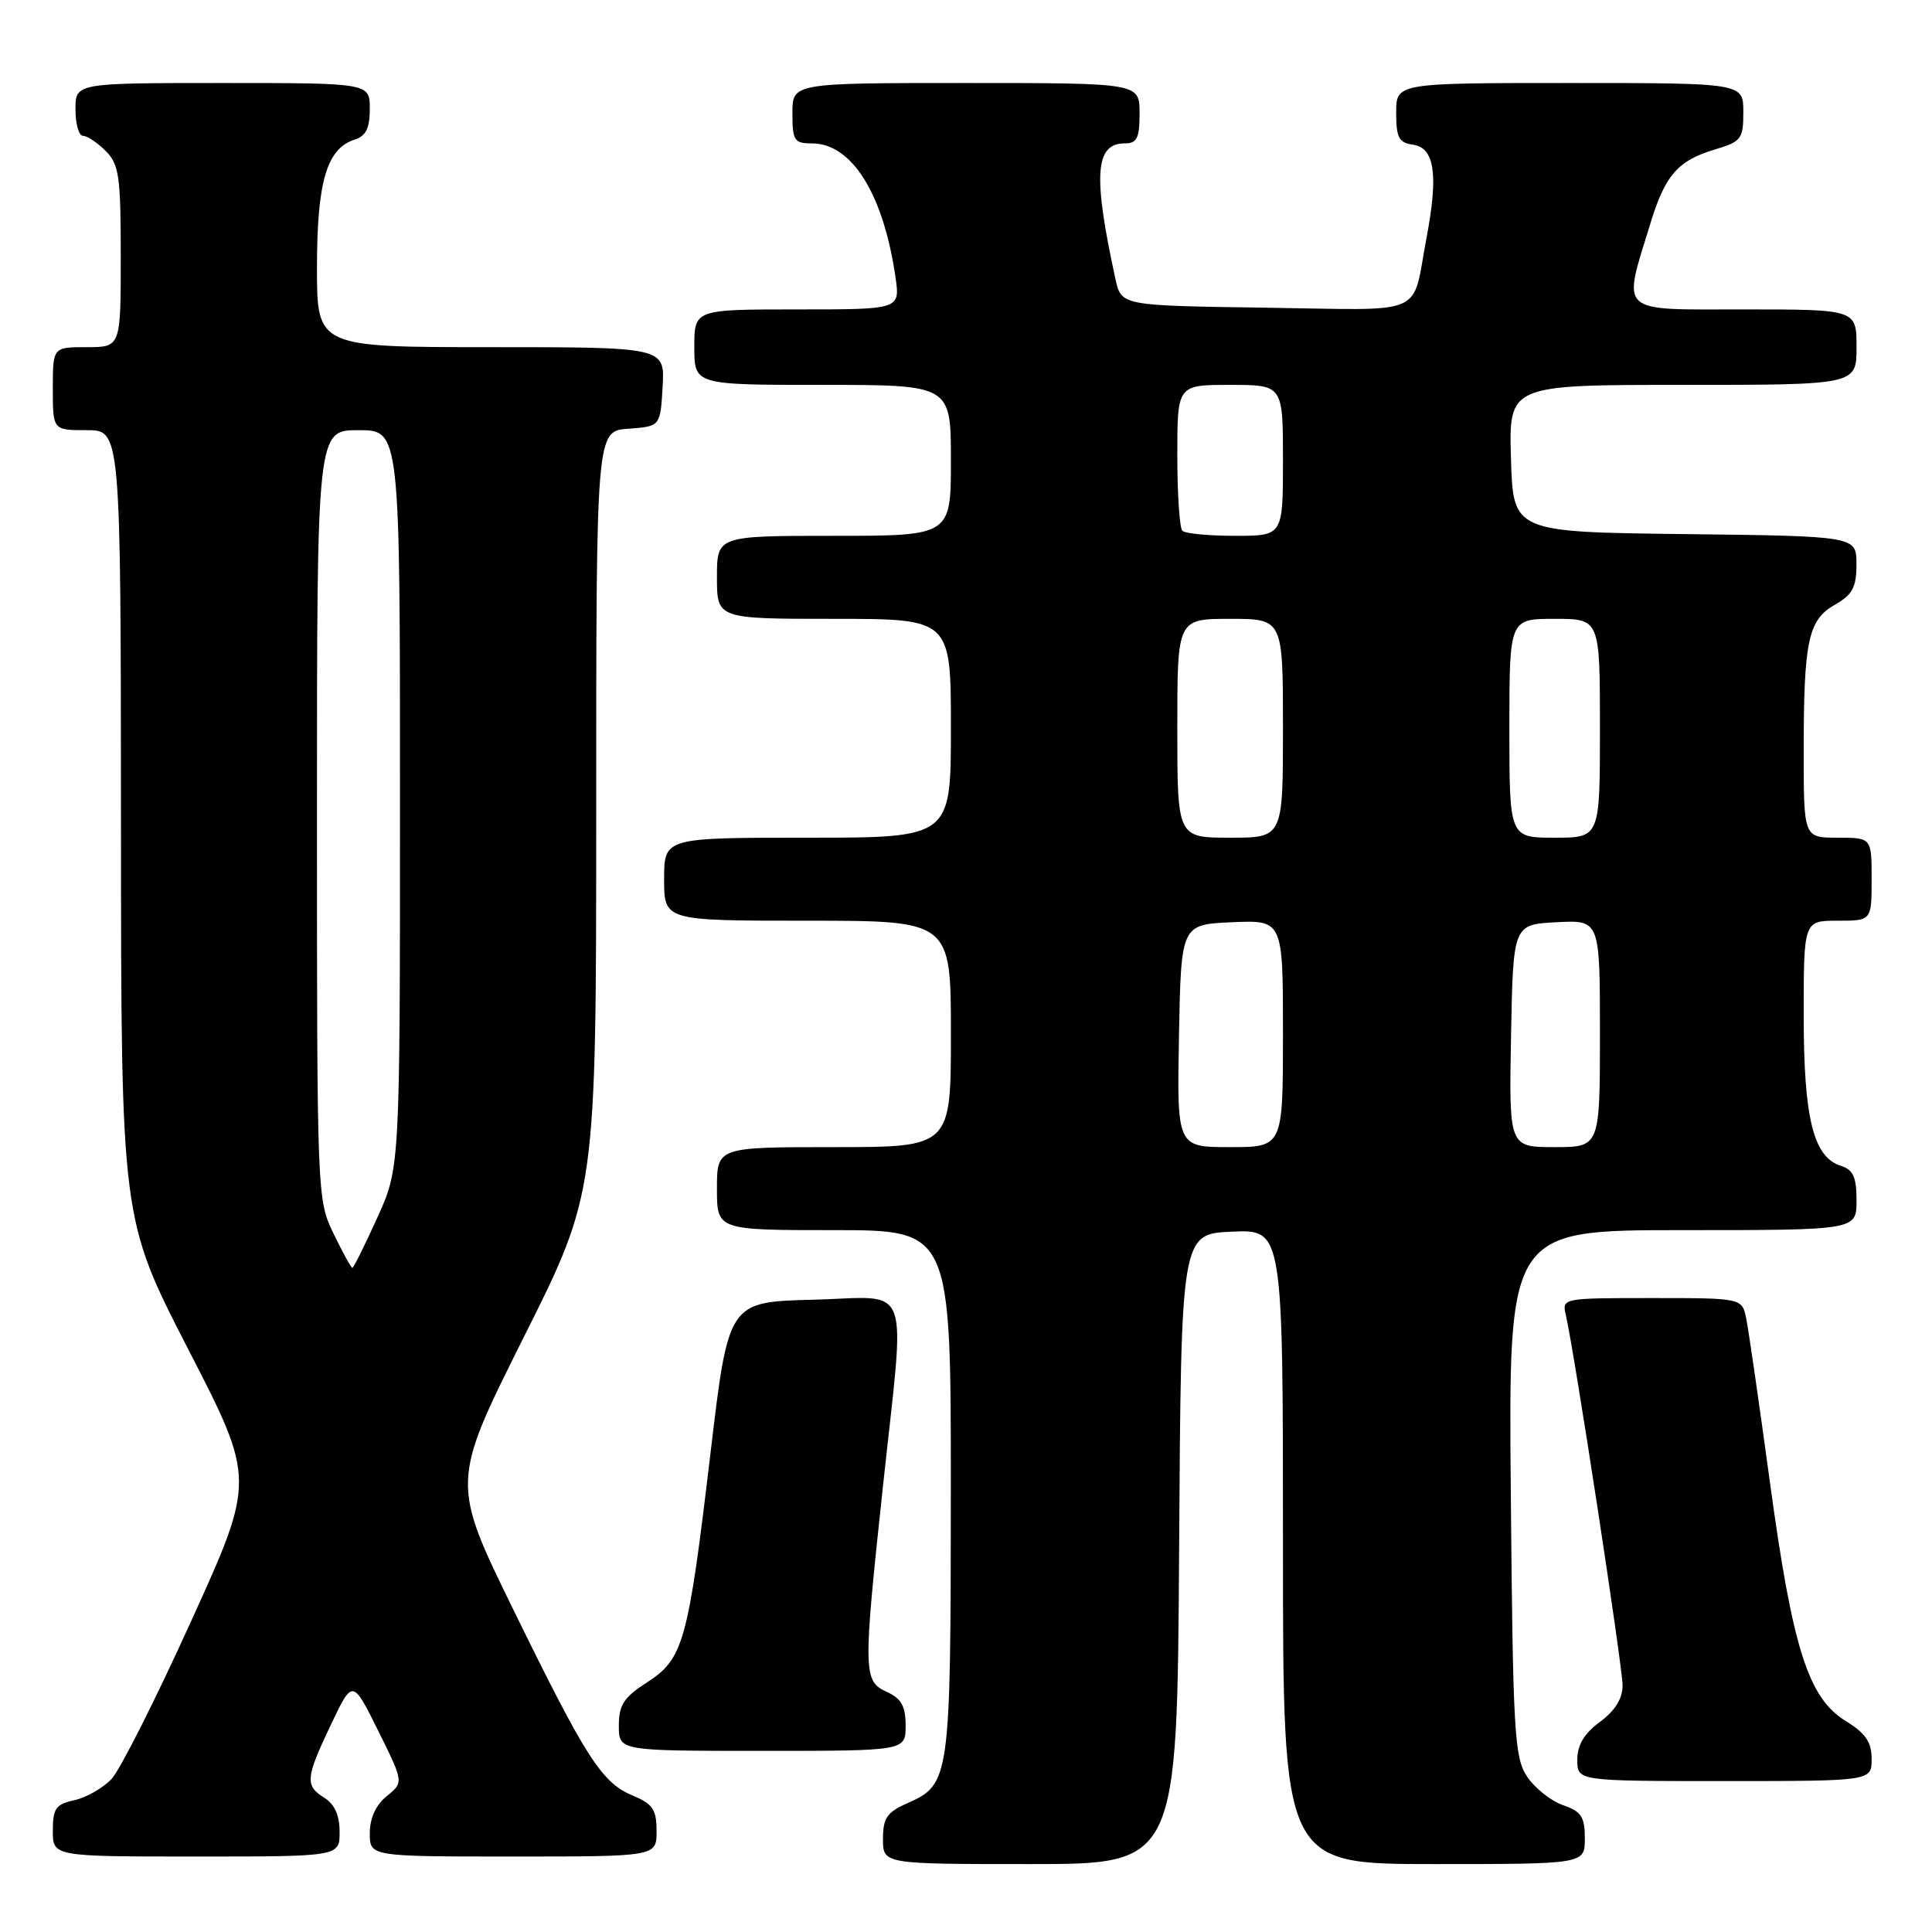 <?xml version="1.0" encoding="UTF-8" standalone="no"?>
<!DOCTYPE svg PUBLIC "-//W3C//DTD SVG 1.1//EN" "http://www.w3.org/Graphics/SVG/1.1/DTD/svg11.dtd" >
<svg xmlns="http://www.w3.org/2000/svg" xmlns:xlink="http://www.w3.org/1999/xlink" version="1.1" viewBox="0 0 256 256">
 <g >
 <path fill="currentColor"
d=" M 156.24 205.25 C 156.50 163.50 156.50 163.50 163.25 163.20 C 170.00 162.91 170.00 162.91 170.00 204.95 C 170.00 247.00 170.00 247.00 190.00 247.00 C 210.00 247.00 210.00 247.00 210.00 243.60 C 210.00 240.74 209.54 240.03 207.07 239.18 C 205.46 238.61 203.33 236.90 202.32 235.37 C 200.66 232.84 200.47 229.48 200.19 197.80 C 199.88 163.00 199.88 163.00 222.94 163.00 C 246.00 163.00 246.00 163.00 246.00 159.07 C 246.00 155.96 245.56 155.00 243.91 154.47 C 240.27 153.32 239.00 148.16 239.00 134.53 C 239.00 122.00 239.00 122.00 243.50 122.00 C 248.00 122.00 248.00 122.00 248.00 116.50 C 248.00 111.00 248.00 111.00 243.50 111.00 C 239.00 111.00 239.00 111.00 239.00 99.63 C 239.00 84.89 239.58 82.14 243.15 80.12 C 245.47 78.79 245.99 77.82 245.99 74.77 C 246.00 71.04 246.00 71.04 223.25 70.77 C 200.50 70.50 200.50 70.50 200.21 60.75 C 199.93 51.00 199.93 51.00 222.96 51.00 C 246.00 51.00 246.00 51.00 246.00 46.00 C 246.00 41.00 246.00 41.00 231.03 41.00 C 214.17 41.00 214.96 41.74 218.72 29.50 C 220.65 23.21 222.34 21.28 227.16 19.83 C 230.75 18.76 231.00 18.43 231.00 14.84 C 231.00 11.00 231.00 11.00 208.00 11.00 C 185.00 11.00 185.00 11.00 185.00 14.93 C 185.00 18.25 185.35 18.91 187.25 19.18 C 190.09 19.58 190.61 23.14 189.03 31.47 C 187.01 42.12 189.39 41.08 167.72 40.77 C 148.58 40.50 148.58 40.50 147.81 37.00 C 144.80 23.22 145.09 19.00 149.04 19.00 C 150.66 19.00 151.00 18.31 151.00 15.00 C 151.00 11.00 151.00 11.00 128.00 11.00 C 105.00 11.00 105.00 11.00 105.00 15.00 C 105.00 18.63 105.24 19.00 107.58 19.00 C 112.88 19.00 117.06 25.70 118.66 36.75 C 119.27 41.00 119.27 41.00 105.64 41.00 C 92.00 41.00 92.00 41.00 92.00 46.00 C 92.00 51.00 92.00 51.00 109.00 51.00 C 126.00 51.00 126.00 51.00 126.00 61.00 C 126.00 71.00 126.00 71.00 110.50 71.00 C 95.00 71.00 95.00 71.00 95.00 76.50 C 95.00 82.00 95.00 82.00 110.50 82.00 C 126.00 82.00 126.00 82.00 126.00 96.50 C 126.00 111.00 126.00 111.00 107.00 111.00 C 88.00 111.00 88.00 111.00 88.00 116.50 C 88.00 122.00 88.00 122.00 107.00 122.00 C 126.00 122.00 126.00 122.00 126.00 137.00 C 126.00 152.00 126.00 152.00 110.50 152.00 C 95.00 152.00 95.00 152.00 95.00 157.50 C 95.00 163.00 95.00 163.00 110.50 163.00 C 126.00 163.00 126.00 163.00 125.99 197.75 C 125.97 235.75 125.87 236.44 120.24 238.93 C 117.52 240.13 117.00 240.90 117.00 243.68 C 117.00 247.00 117.00 247.00 136.49 247.00 C 155.98 247.00 155.98 247.00 156.24 205.25 Z  M 45.00 242.74 C 45.00 240.56 44.34 239.07 43.00 238.23 C 40.38 236.60 40.47 235.63 43.86 228.50 C 46.72 222.50 46.72 222.50 50.11 229.33 C 53.50 236.17 53.50 236.17 51.25 237.99 C 49.80 239.17 49.00 240.91 49.00 242.91 C 49.00 246.00 49.00 246.00 68.00 246.00 C 87.00 246.00 87.00 246.00 87.00 242.62 C 87.00 239.80 86.50 239.04 83.94 237.97 C 79.75 236.24 77.75 233.15 68.11 213.47 C 59.77 196.44 59.77 196.44 69.38 177.23 C 79.00 158.02 79.00 158.02 79.00 107.57 C 79.00 57.11 79.00 57.11 83.25 56.81 C 87.50 56.50 87.50 56.50 87.80 51.25 C 88.10 46.00 88.10 46.00 65.05 46.00 C 42.00 46.00 42.00 46.00 42.00 35.45 C 42.00 24.10 43.30 19.67 46.99 18.50 C 48.49 18.03 49.00 16.99 49.00 14.43 C 49.00 11.00 49.00 11.00 29.50 11.00 C 10.00 11.00 10.00 11.00 10.00 14.50 C 10.00 16.43 10.45 18.00 11.00 18.00 C 11.55 18.00 12.90 18.90 14.00 20.00 C 15.78 21.78 16.00 23.33 16.00 34.00 C 16.00 46.00 16.00 46.00 11.50 46.00 C 7.00 46.00 7.00 46.00 7.00 51.50 C 7.00 57.00 7.00 57.00 11.50 57.00 C 16.00 57.00 16.00 57.00 16.03 109.25 C 16.05 161.50 16.05 161.50 24.94 178.78 C 33.84 196.07 33.84 196.07 25.34 214.78 C 20.67 225.08 15.92 234.49 14.80 235.70 C 13.67 236.91 11.46 238.18 9.87 238.53 C 7.39 239.07 7.00 239.63 7.00 242.58 C 7.00 246.00 7.00 246.00 26.00 246.00 C 45.00 246.00 45.00 246.00 45.00 242.74 Z  M 248.00 233.08 C 248.00 230.83 247.21 229.67 244.55 228.03 C 239.59 224.97 237.52 218.43 234.51 196.31 C 233.10 185.96 231.70 176.26 231.39 174.75 C 230.84 172.00 230.84 172.00 218.90 172.00 C 207.03 172.00 206.96 172.01 207.48 174.25 C 208.61 179.11 215.00 220.85 215.00 223.32 C 215.00 225.07 214.01 226.67 212.00 228.16 C 209.90 229.71 209.00 231.22 209.00 233.19 C 209.00 236.00 209.00 236.00 228.50 236.00 C 248.00 236.00 248.00 236.00 248.00 233.08 Z  M 120.00 228.66 C 120.00 226.07 119.44 225.07 117.50 224.18 C 114.37 222.76 114.35 221.60 116.99 197.00 C 119.98 169.09 121.02 171.88 107.76 172.22 C 96.52 172.50 96.52 172.50 94.15 192.50 C 91.17 217.63 90.57 219.80 85.75 222.91 C 82.65 224.91 82.00 225.91 82.00 228.67 C 82.00 232.00 82.00 232.00 101.00 232.00 C 120.00 232.00 120.00 232.00 120.00 228.66 Z  M 156.22 137.25 C 156.50 122.50 156.50 122.50 163.25 122.20 C 170.00 121.91 170.00 121.91 170.00 136.95 C 170.00 152.00 170.00 152.00 162.97 152.00 C 155.95 152.00 155.95 152.00 156.22 137.25 Z  M 200.22 137.25 C 200.50 122.50 200.50 122.50 206.25 122.20 C 212.00 121.90 212.00 121.90 212.00 136.95 C 212.00 152.00 212.00 152.00 205.97 152.00 C 199.95 152.00 199.95 152.00 200.22 137.25 Z  M 156.00 96.50 C 156.00 82.00 156.00 82.00 163.00 82.00 C 170.00 82.00 170.00 82.00 170.00 96.50 C 170.00 111.00 170.00 111.00 163.00 111.00 C 156.00 111.00 156.00 111.00 156.00 96.50 Z  M 200.00 96.50 C 200.00 82.00 200.00 82.00 206.00 82.00 C 212.00 82.00 212.00 82.00 212.00 96.50 C 212.00 111.00 212.00 111.00 206.00 111.00 C 200.00 111.00 200.00 111.00 200.00 96.50 Z  M 156.67 70.33 C 156.30 69.97 156.00 65.47 156.00 60.33 C 156.00 51.00 156.00 51.00 163.00 51.00 C 170.00 51.00 170.00 51.00 170.00 61.00 C 170.00 71.00 170.00 71.00 163.67 71.00 C 160.18 71.00 157.03 70.70 156.67 70.33 Z  M 44.20 163.47 C 42.02 158.99 42.00 158.45 42.00 107.97 C 42.00 57.00 42.00 57.00 47.50 57.00 C 53.00 57.00 53.00 57.00 53.00 105.86 C 53.00 154.72 53.00 154.72 49.99 161.36 C 48.33 165.01 46.85 168.00 46.69 168.00 C 46.53 168.00 45.41 165.96 44.20 163.47 Z "/>
</g>
</svg>